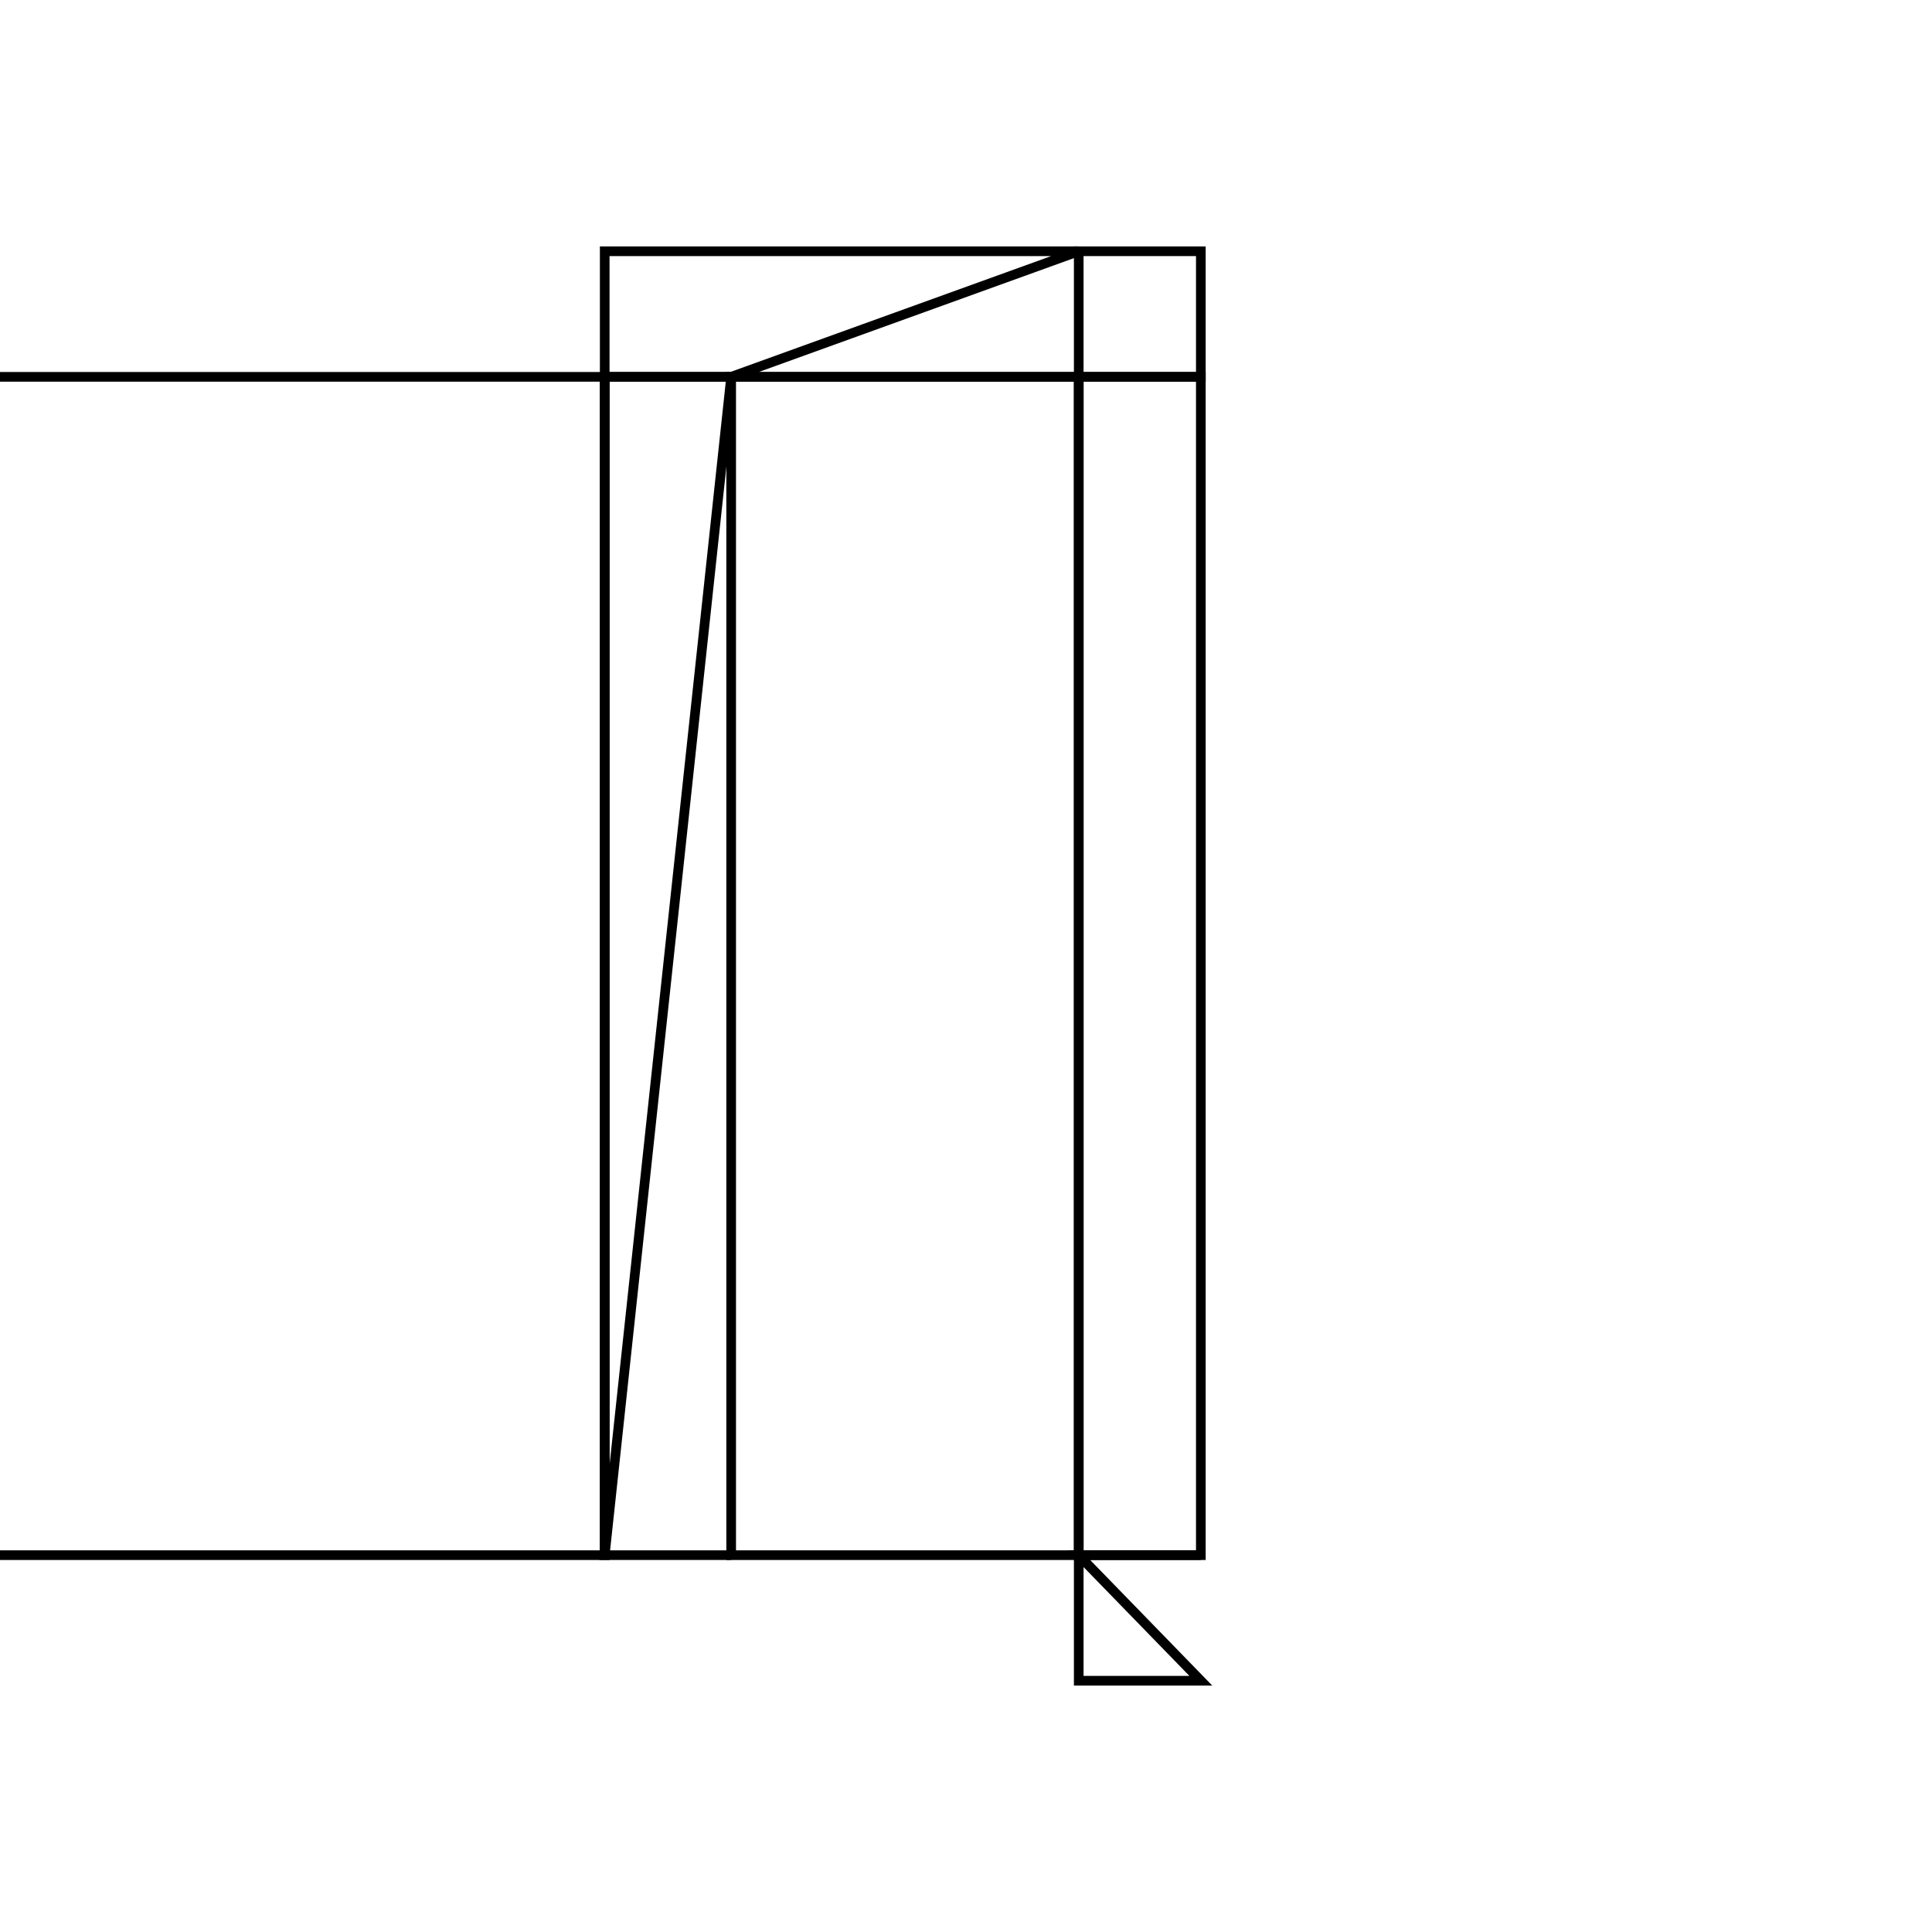 <svg version='1.1' x='0px' y='0px' viewBox='-10 -10 20 20' xmlns='http://www.w3.org/2000/svg'><style>path{stroke:black; stroke-width: 0.1; fill: transparent}</style><path d='M1.167,6.099,L-2.431,6.099,L-2.431,-6.099,L1.167,-6.099,L1.167,-6.099,Z'/>
<path d='M-2.431,-6.099,L1.167,-6.099,L-3.74,-6.099,L-3.74,-6.099,L-3.74,-7.399,L1.167,-7.399,Z'/>
<path d='M1.167,-6.099,L1.167,-7.399,L2.431,-7.399,L2.431,-6.099,L2.431,-6.099,Z'/>
<path d='M-3.74,6.099,L-2.431,6.099,L-3.74,6.099,L-3.74,-6.099,L-2.431,-6.099,Z'/>
<path d='M-3.74,-6.099,L-3.74,6.099,L-3.74,6.099,L-11.564,6.099,L-11.564,-6.099,Z'/>
<path d='M1.167,6.099,L1.167,-6.099,L2.431,-6.099,L2.431,6.099,L1.167,6.099,Z'/>
<path d='M2.431,6.099,L1.167,6.099,L2.431,7.399,L1.167,7.399,L1.167,6.099,Z'/></svg>